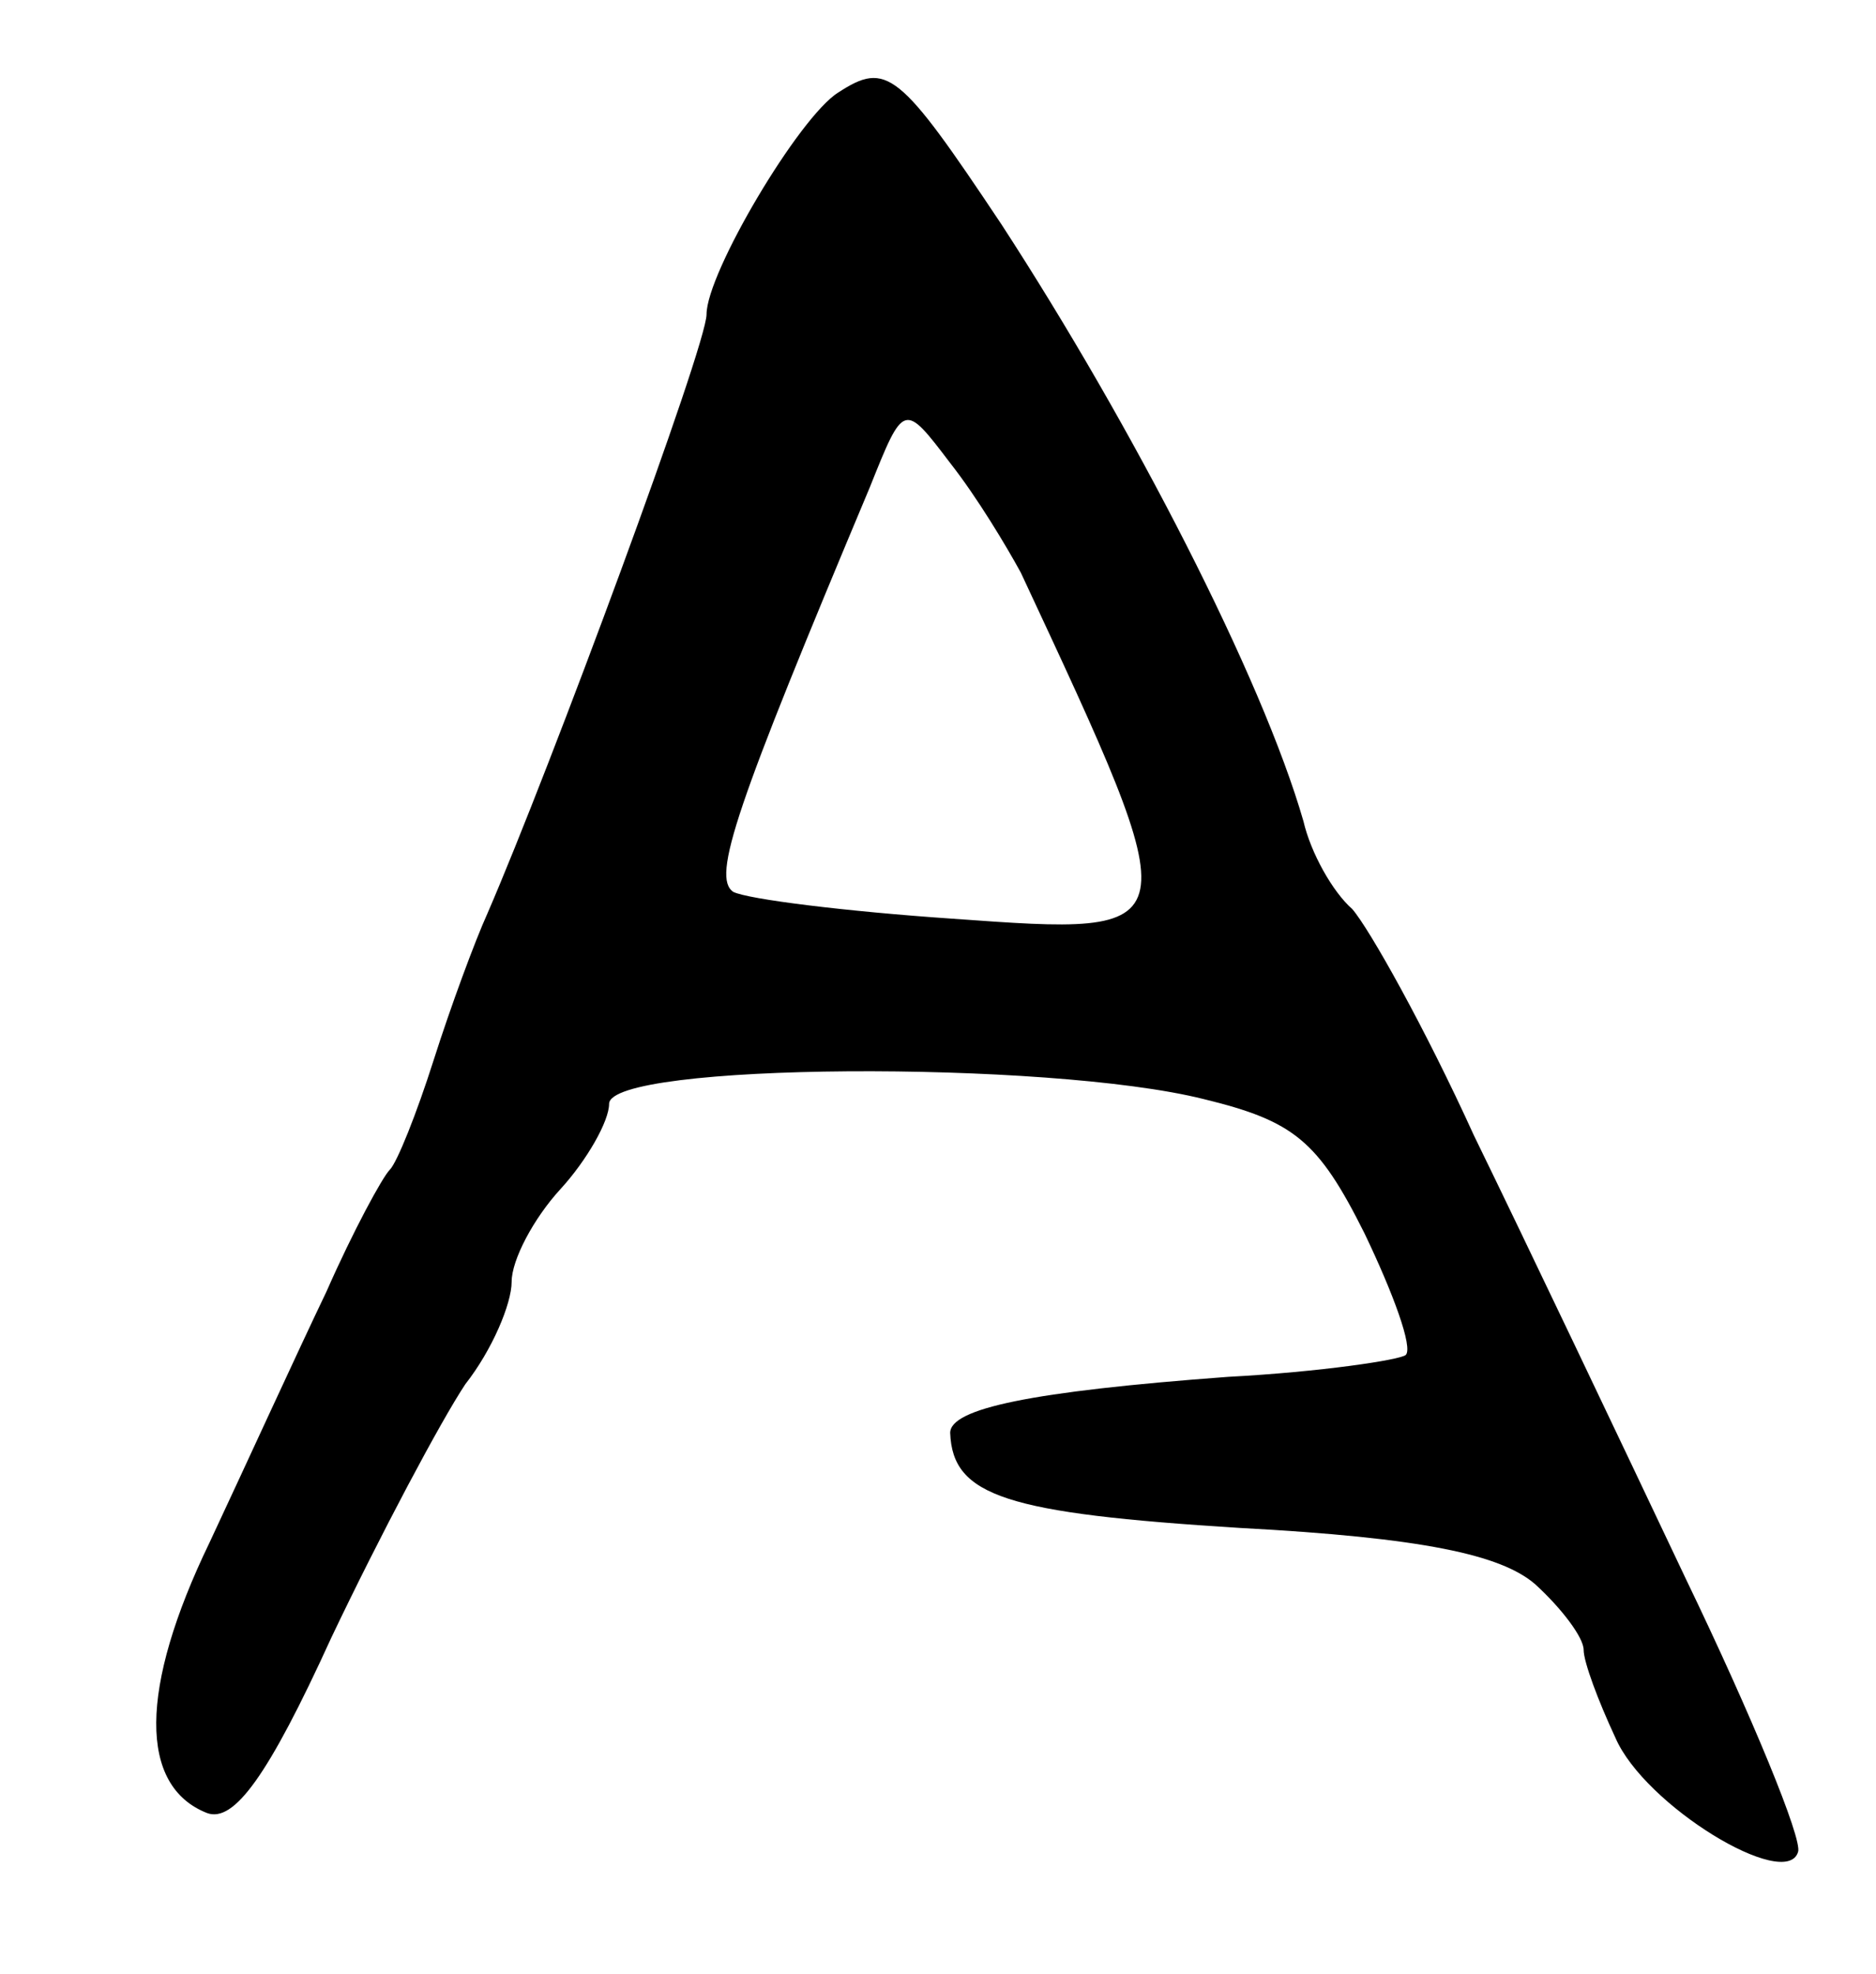 <svg version="1.0" xmlns="http://www.w3.org/2000/svg"
 width="77pt" height="81pt" viewBox="0 0 77 81"
 preserveAspectRatio="xMidYMid meet">
<g transform="translate(0,81) scale(0.1,-0.1)"
fill="#000000" stroke="none">
<path d="M344 772 c-16 -10 -54 -74 -54 -91 0 -13 -64 -186 -90 -246 -5 -11
-15 -38 -22 -60 -7 -22 -15 -42 -18 -45 -3 -3 -15 -25 -26 -50 -12 -25 -33
-71 -48 -103 -29 -60 -29 -100 -1 -111 11 -4 25 15 51 72 20 42 45 89 55 104
11 14 19 33 19 42 0 9 9 26 20 38 11 12 20 28 20 35 0 17 180 18 244 2 37 -9
47 -17 66 -55 12 -25 20 -47 17 -50 -2 -2 -35 -7 -73 -9 -81 -6 -114 -13 -114
-23 1 -26 23 -33 119 -39 75 -4 107 -11 121 -23 11 -10 20 -22 20 -27 0 -5 6
-21 13 -36 12 -28 70 -63 75 -47 2 5 -19 56 -46 112 -27 57 -66 139 -87 182
-20 44 -43 85 -50 93 -8 7 -17 23 -20 36 -17 59 -70 162 -124 245 -42 63 -47
67 -67 54z m75 -197 c70 -150 70 -149 -28 -142 -44 3 -84 8 -90 11 -9 6 1 35
56 166 14 35 14 35 33 10 11 -14 23 -34 29 -45z"/>
</g>
</svg>
